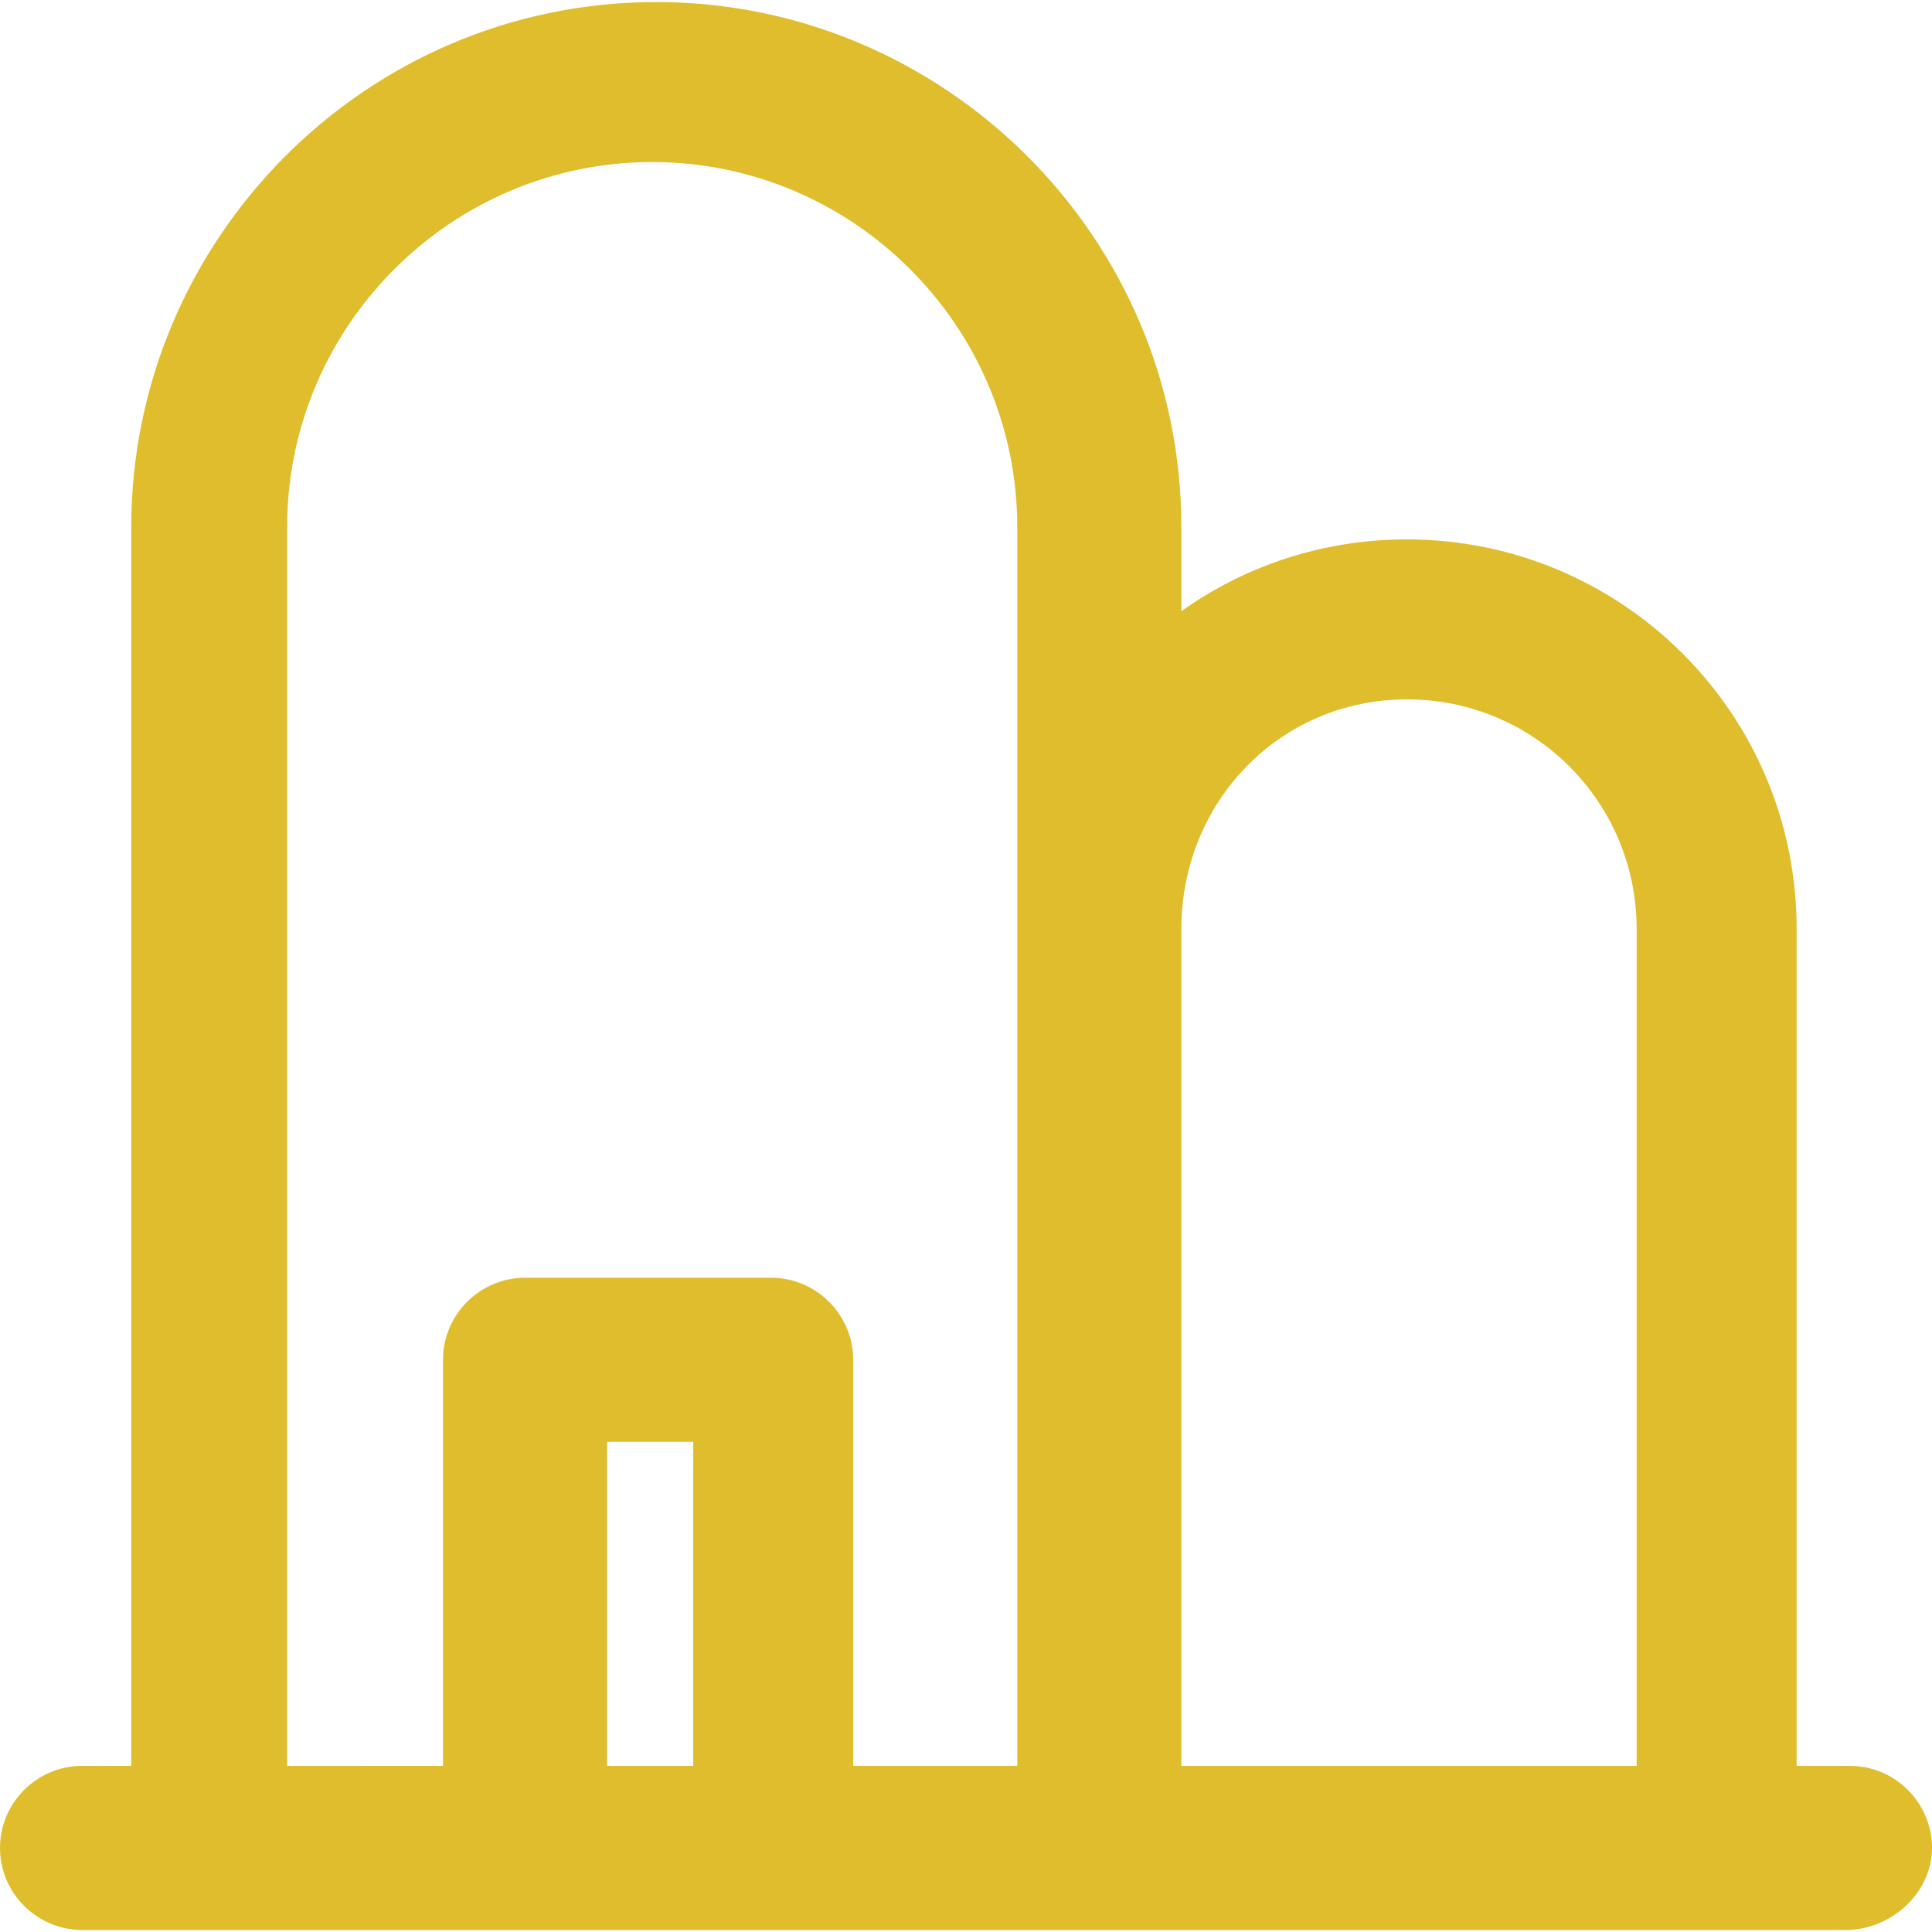 <!DOCTYPE svg PUBLIC "-//W3C//DTD SVG 1.1//EN" "http://www.w3.org/Graphics/SVG/1.1/DTD/svg11.dtd">

<!-- Uploaded to: SVG Repo, www.svgrepo.com, Transformed by: SVG Repo Mixer Tools -->
<svg height="24px" width="24px" version="1.1" id="Layer_1" xmlns="http://www.w3.org/2000/svg" xmlns:xlink="http://www.w3.org/1999/xlink" viewBox="0 0 512 512" xml:space="preserve" fill="#000000">

<g id="SVGRepo_bgCarrier" stroke-width="0"/>

<g id="SVGRepo_tracerCarrier" stroke-linecap="round" stroke-linejoin="round"/>

<g id="SVGRepo_iconCarrier"> <g> <g> <path style="fill:#DFBD2C;" d="M490.259,467.975h-14.132V246.217c0-57.614-46.743-103.27-103.27-103.27 c-22.397,0-42.985,7.066-59.788,19.023v-22.284c0-77.18-63.049-139.142-139.142-139.142c-77.18,0-139.142,63.049-139.142,139.142 v328.289H21.741C9.783,467.975,0,477.758,0,489.716s9.783,21.741,21.741,21.741h34.786h82.616h65.223h86.964h163.057h34.786 c11.958,0,22.828-9.783,22.828-21.741S502.217,467.975,490.259,467.975z M313.07,246.217c0-33.699,26.089-60.875,59.788-60.875 c33.699,0,60.875,27.176,60.875,60.875v221.758H313.07V271.78C313.07,256.132,313.07,246.217,313.07,246.217z M76.093,139.686 c0-53.265,43.482-96.747,96.747-96.747c53.265,0,96.747,43.482,96.747,96.747v106.531v221.758h-43.482V360.357 c0-11.958-9.783-21.741-21.741-21.741h-65.223c-11.958,0-21.741,9.784-21.741,21.741v107.618H76.093V139.686z M183.711,467.975 h-22.828c0-2.12,0-85.877,0-85.877h22.828V467.975z"/> </g> </g> </g>

</svg>